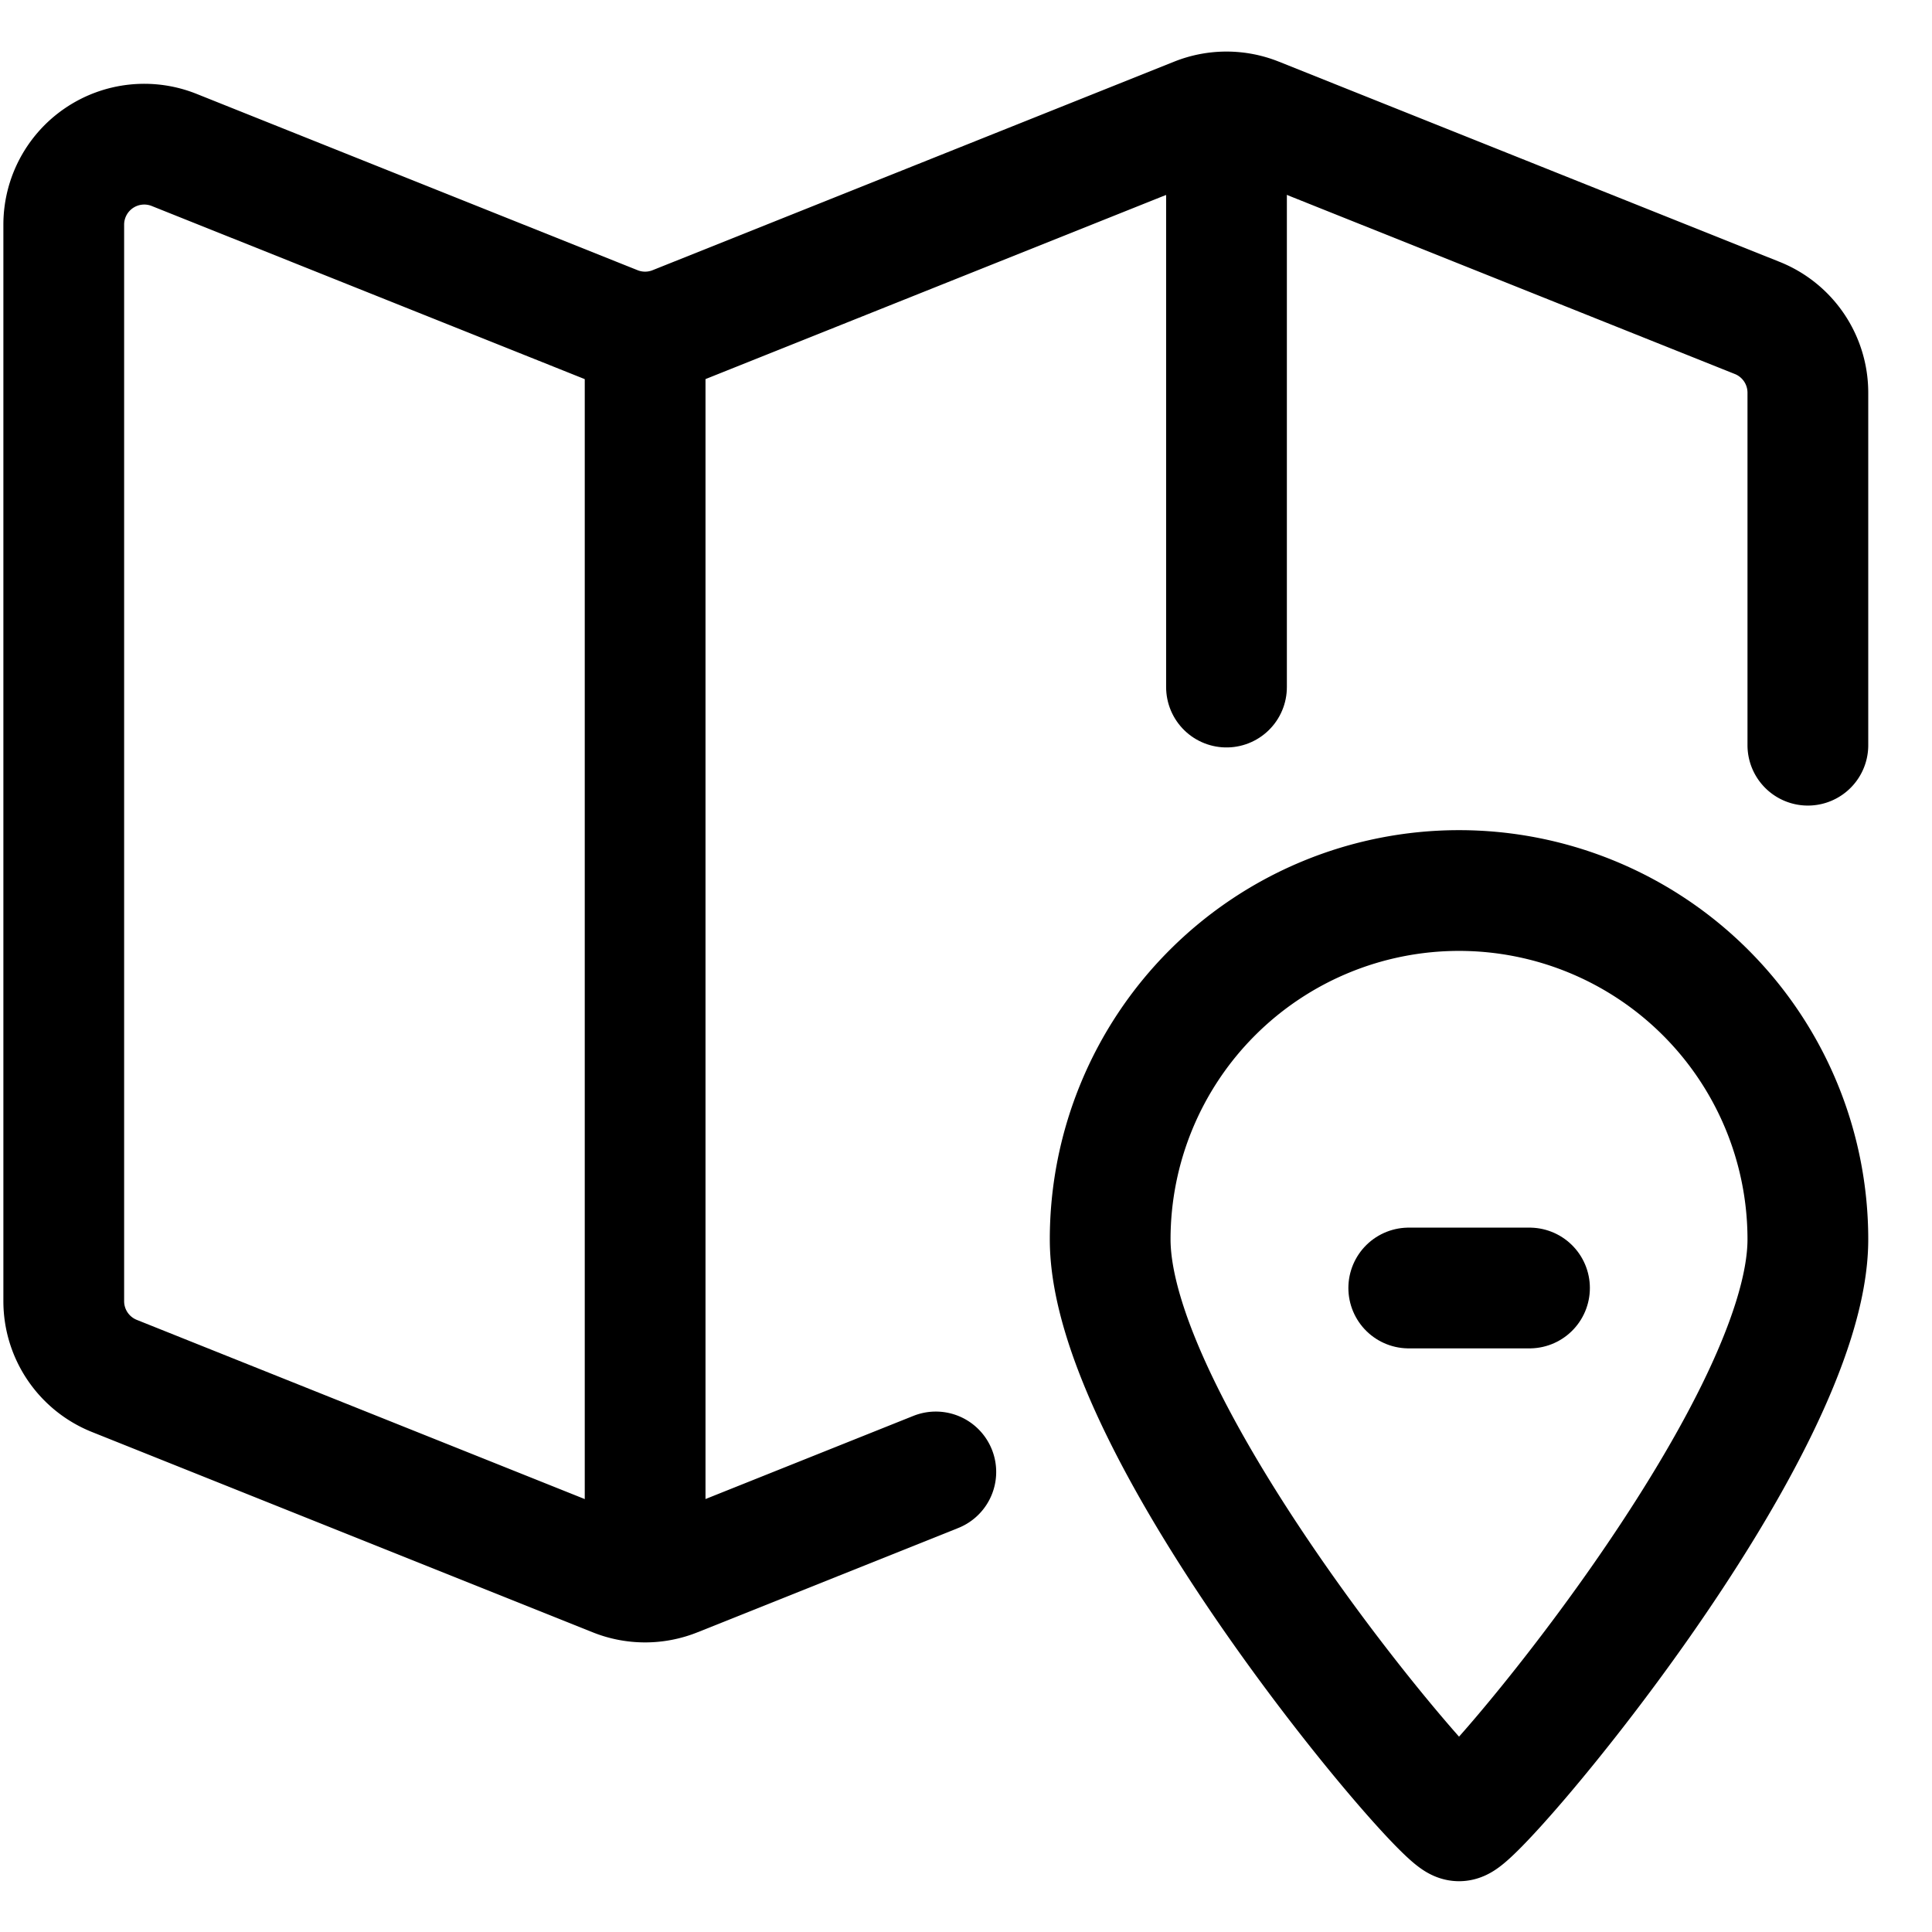 <svg xmlns="http://www.w3.org/2000/svg" width="24" height="24" fill="none" viewBox="0 0 24 24"><title>Map</title><path stroke="currentColor" stroke-linecap="round" stroke-width="1.5" d="m11.625 18.285-3.24 1.296a1 1 0 0 1-.743 0L1.42 17.092a1 1 0 0 1-.628-.928V2.79a1 1 0 0 1 1.37-.928l5.48 2.191a1 1 0 0 0 .743 0l6.48-2.591a1 1 0 0 1 .742 0L21.83 3.95a1 1 0 0 1 .628.929v4.378"></path><path stroke="currentColor" stroke-linecap="round" stroke-linejoin="round" stroke-width="1.5" d="M8.014 4.202v15.167M15.236 2.035v6.5"></path><path stroke="currentColor" stroke-width="1.5" d="M22.458 15.396c0 2.394-4.107 7.223-4.333 7.223-.227 0-4.334-4.83-4.334-7.223a4.333 4.333 0 0 1 8.667 0Z"></path><path stroke="currentColor" stroke-linecap="round" stroke-width="1.5" d="M17.5 16H19"></path></svg>